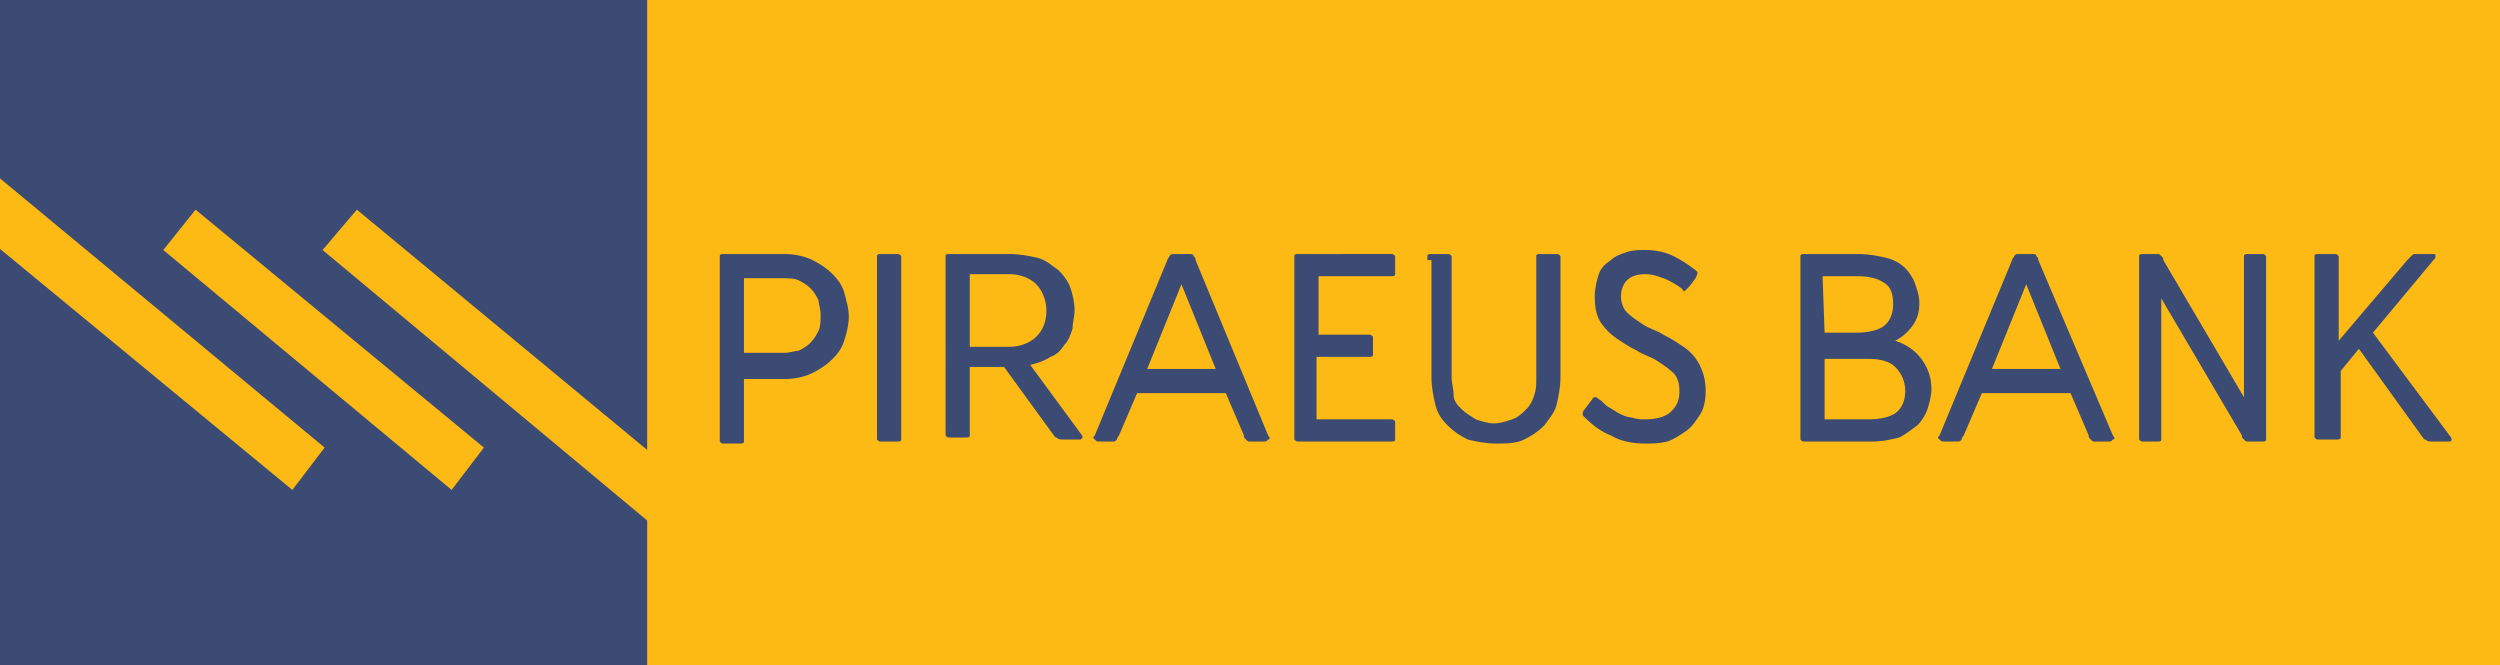 <?xml version="1.0" encoding="utf-8"?>
<!-- Generator: Adobe Illustrator 23.0.1, SVG Export Plug-In . SVG Version: 6.00 Build 0)  -->
<svg version="1.1" id="Layer_1" xmlns="http://www.w3.org/2000/svg" xmlns:xlink="http://www.w3.org/1999/xlink" x="0px" y="0px"
	 viewBox="0 0 124 33" style="enable-background:new 0 0 124 33;" xml:space="preserve">
<style type="text/css">
	.st0{fill:#253B80;}
	.st1{fill:#179BD7;}
	.st2{fill:#222D65;}
	.st3{fill:#FDBA14;}
	.st4{fill:#3C4B74;}
</style>
<path class="st0" d="M46.2,6.7h-6.8c-0.5,0-0.9,0.3-0.9,0.8l-2.8,17.5c-0.1,0.3,0.2,0.7,0.6,0.7h3.3c0.5,0,0.9-0.3,0.9-0.8l0.7-4.7
	c0.1-0.5,0.5-0.8,0.9-0.8h2.2c4.5,0,7.1-2.2,7.8-6.5c0.3-1.9,0-3.4-0.9-4.4C50.2,7.4,48.5,6.7,46.2,6.7z M47,13.2
	c-0.4,2.5-2.2,2.5-4.1,2.5h-1l0.7-4.6c0-0.3,0.3-0.5,0.6-0.5h0.5c1.2,0,2.4,0,3,0.7C47,11.7,47.1,12.3,47,13.2z"/>
<path class="st0" d="M66.7,13.1h-3.3c-0.3,0-0.5,0.2-0.6,0.5l-0.1,0.9l-0.2-0.3c-0.7-1-2.3-1.4-3.9-1.4c-3.6,0-6.7,2.7-7.3,6.6
	c-0.3,1.9,0.1,3.8,1.2,5c1,1.2,2.4,1.7,4.1,1.7c2.9,0,4.5-1.9,4.5-1.9L61,25.1c-0.1,0.3,0.2,0.7,0.6,0.7h2.9c0.5,0,0.9-0.3,0.9-0.8
	l1.8-11.2C67.3,13.4,67,13.1,66.7,13.1z M62.1,19.4c-0.3,1.9-1.8,3.1-3.7,3.1c-1,0-1.7-0.3-2.2-0.9c-0.5-0.6-0.7-1.4-0.5-2.3
	c0.3-1.9,1.8-3.2,3.7-3.2c0.9,0,1.7,0.3,2.2,0.9C62,17.7,62.2,18.5,62.1,19.4z"/>
<path class="st0" d="M84.1,13.1h-3.3c-0.3,0-0.6,0.2-0.8,0.4l-4.5,6.7l-1.9-6.4c-0.1-0.4-0.5-0.7-0.9-0.7h-3.2
	c-0.4,0-0.7,0.4-0.5,0.8l3.6,10.6l-3.4,4.8c-0.3,0.4,0,0.9,0.5,0.9h3.3c0.3,0,0.6-0.2,0.8-0.4L84.6,14
	C84.8,13.6,84.6,13.1,84.1,13.1z"/>
<path class="st1" d="M95,6.7h-6.8c-0.5,0-0.9,0.3-0.9,0.8l-2.8,17.5c-0.1,0.3,0.2,0.7,0.6,0.7h3.5c0.3,0,0.6-0.2,0.7-0.6l0.8-5
	c0.1-0.5,0.5-0.8,0.9-0.8h2.2c4.5,0,7.1-2.2,7.8-6.5c0.3-1.9,0-3.4-0.9-4.4C99,7.4,97.3,6.7,95,6.7z M95.8,13.2
	c-0.4,2.5-2.2,2.5-4.1,2.5h-1l0.7-4.6c0-0.3,0.3-0.5,0.6-0.5h0.5c1.2,0,2.4,0,3,0.7C95.8,11.7,95.9,12.3,95.8,13.2z"/>
<path class="st1" d="M115.4,13.1h-3.3c-0.3,0-0.5,0.2-0.6,0.5l-0.1,0.9l-0.2-0.3c-0.7-1-2.3-1.4-3.9-1.4c-3.6,0-6.7,2.7-7.3,6.6
	c-0.3,1.9,0.1,3.8,1.2,5c1,1.2,2.4,1.7,4.1,1.7c2.9,0,4.5-1.9,4.5-1.9l-0.1,0.9c-0.1,0.3,0.2,0.7,0.6,0.7h2.9c0.5,0,0.9-0.3,0.9-0.8
	l1.8-11.2C116.1,13.4,115.8,13.1,115.4,13.1z M110.9,19.4c-0.3,1.9-1.8,3.1-3.7,3.1c-0.9,0-1.7-0.3-2.2-0.9
	c-0.5-0.6-0.7-1.4-0.5-2.3c0.3-1.9,1.8-3.2,3.7-3.2c0.9,0,1.7,0.3,2.2,0.9C110.8,17.7,111,18.5,110.9,19.4z"/>
<path class="st1" d="M119.3,7.2l-2.8,17.9c-0.1,0.3,0.2,0.7,0.6,0.7h2.8c0.5,0,0.9-0.3,0.9-0.8l2.8-17.5c0.1-0.3-0.2-0.7-0.6-0.7
	h-3.2C119.6,6.7,119.3,7,119.3,7.2z"/>
<path class="st0" d="M7.3,29.2l0.5-3.3l-1.2,0H1.1L4.9,1.3C4.9,1.2,5,1.1,5,1.1C5.1,1.1,5.2,1,5.2,1h9.4C17.7,1,19.9,1.7,21,3
	c0.5,0.6,0.9,1.2,1,1.9c0.2,0.7,0.2,1.6,0,2.6l0,0.1v0.7l0.5,0.3c0.4,0.2,0.8,0.5,1.1,0.8c0.5,0.5,0.7,1.2,0.9,1.9
	c0.1,0.8,0.1,1.7-0.1,2.8c-0.2,1.2-0.6,2.3-1.2,3.2c-0.5,0.8-1.1,1.5-1.8,2c-0.7,0.5-1.5,0.9-2.5,1.1c-0.9,0.2-1.9,0.4-3.1,0.4h-0.7
	c-0.5,0-1,0.2-1.4,0.5c-0.4,0.3-0.7,0.8-0.7,1.3l-0.1,0.3L12,28.8l0,0.2c0,0.1,0,0.1-0.1,0.1c0,0-0.1,0-0.1,0
	C11.8,29.2,7.3,29.2,7.3,29.2z"/>
<path class="st1" d="M23,7.7L23,7.7L23,7.7C23,7.8,23,8,23,8.2c-1.2,6.4-5.5,8.5-10.9,8.5H9.3c-0.7,0-1.2,0.5-1.3,1.1l0,0l0,0
	l-1.4,8.9l-0.4,2.5c-0.1,0.4,0.3,0.8,0.7,0.8h4.9c0.6,0,1.1-0.4,1.2-1l0-0.2l0.9-5.8l0.1-0.3c0.1-0.6,0.6-1,1.2-1h0.7
	c4.7,0,8.4-1.9,9.5-7.5c0.5-2.3,0.2-4.3-1-5.6C24,8.3,23.6,7.9,23,7.7z"/>
<path class="st2" d="M21.8,7.2C21.6,7.1,21.4,7,21.2,7c-0.2,0-0.4-0.1-0.6-0.1c-0.7-0.1-1.6-0.2-2.4-0.2h-7.4c-0.2,0-0.4,0-0.5,0.1
	C9.9,7,9.7,7.3,9.6,7.7l-1.6,9.9l0,0.3c0.1-0.7,0.7-1.1,1.3-1.1h2.8c5.4,0,9.6-2.2,10.9-8.5C23,8,23,7.8,23,7.7
	c-0.3-0.2-0.7-0.3-1-0.4C21.9,7.2,21.8,7.2,21.8,7.2z"/>
<path class="st0" d="M9.6,7.7C9.7,7.3,9.9,7,10.3,6.8c0.2-0.1,0.3-0.1,0.5-0.1h7.4c0.9,0,1.7,0.1,2.4,0.2C20.8,6.9,21,7,21.2,7
	c0.2,0,0.4,0.1,0.6,0.2c0.1,0,0.2,0.1,0.3,0.1c0.4,0.1,0.7,0.3,1,0.4c0.4-2.3,0-3.9-1.3-5.4C20.4,0.7,17.9,0,14.6,0H5.2
	C4.6,0,4,0.5,3.9,1.1L0,25.9c-0.1,0.5,0.3,0.9,0.8,0.9h5.8L8,17.6L9.6,7.7z"/>
<rect class="st3" width="124" height="33.3"/>
<g>
	<path class="st4" d="M35.7,12.9c0-0.1,0-0.2,0-0.2c0-0.1,0.1-0.1,0.2-0.1h3c0.5,0,1,0.1,1.4,0.3c0.4,0.2,0.7,0.4,1,0.7
		c0.3,0.3,0.5,0.6,0.6,1c0.1,0.4,0.2,0.7,0.2,1.1c0,0.4-0.1,0.8-0.2,1.1c-0.1,0.4-0.3,0.7-0.6,1c-0.3,0.3-0.6,0.5-1,0.7
		c-0.4,0.2-0.9,0.3-1.4,0.3h-2v2.9c0,0.1,0,0.2,0,0.2c0,0.1-0.1,0.1-0.2,0.1h-0.8c-0.1,0-0.1,0-0.2-0.1c0-0.1,0-0.1,0-0.2L35.7,12.9
		L35.7,12.9z M36.9,17.5h2c0.3,0,0.5-0.1,0.7-0.1c0.2-0.1,0.4-0.2,0.6-0.4c0.2-0.2,0.3-0.4,0.4-0.6c0.1-0.2,0.1-0.5,0.1-0.8
		c0-0.3-0.1-0.5-0.1-0.7c-0.1-0.2-0.2-0.4-0.4-0.6c-0.2-0.2-0.4-0.3-0.6-0.4c-0.2-0.1-0.5-0.1-0.7-0.1h-2V17.5z"/>
	<path class="st4" d="M43.5,12.9c0-0.1,0-0.2,0-0.2c0-0.1,0.1-0.1,0.2-0.1h0.8c0.1,0,0.1,0,0.2,0.1c0,0.1,0,0.1,0,0.2v8.7
		c0,0.1,0,0.2,0,0.2c0,0.1-0.1,0.1-0.2,0.1h-0.8c-0.1,0-0.1,0-0.2-0.1c0-0.1,0-0.1,0-0.2V12.9z"/>
	<path class="st4" d="M46.9,12.9c0-0.1,0-0.2,0-0.2c0-0.1,0.1-0.1,0.2-0.1h3c0.5,0,1,0.1,1.4,0.2s0.7,0.4,1,0.6
		c0.3,0.3,0.5,0.6,0.6,0.9s0.2,0.7,0.2,1.1c0,0.3-0.1,0.6-0.1,0.9c-0.1,0.3-0.2,0.6-0.4,0.8c-0.2,0.3-0.4,0.5-0.7,0.6
		c-0.3,0.2-0.6,0.3-1,0.4l2.5,3.4c0.1,0.1,0.1,0.2,0.1,0.2s-0.1,0.1-0.1,0.1h-0.9c-0.1,0-0.2,0-0.3-0.1c-0.1,0-0.1-0.1-0.2-0.2
		l-2.4-3.3h-1.7v3.2c0,0.1,0,0.2,0,0.2c0,0.1-0.1,0.1-0.2,0.1h-0.8c-0.1,0-0.1,0-0.2-0.1c0-0.1,0-0.1,0-0.2L46.9,12.9L46.9,12.9z
		 M48.1,17.2h2c0.5,0,1-0.2,1.3-0.5c0.3-0.3,0.5-0.7,0.5-1.3c0-0.5-0.2-1-0.5-1.3c-0.3-0.3-0.8-0.5-1.3-0.5h-2V17.2z"/>
	<path class="st4" d="M62.9,21.6c0.1,0.1,0.1,0.2,0,0.2c-0.1,0.1-0.1,0.1-0.2,0.1H62c-0.1,0-0.1,0-0.2-0.1c-0.1-0.1-0.1-0.1-0.1-0.2
		l-0.9-2.1h-4.4l-0.9,2.1c-0.1,0.1-0.1,0.2-0.1,0.2c-0.1,0.1-0.1,0.1-0.2,0.1h-0.7c-0.1,0-0.1,0-0.2-0.1c-0.1-0.1-0.1-0.1,0-0.2
		l3.6-8.7c0-0.1,0.1-0.1,0.1-0.2c0.1-0.1,0.1-0.1,0.2-0.1H59c0.1,0,0.2,0,0.2,0.1c0.1,0.1,0.1,0.1,0.1,0.2L62.9,21.6z M56.9,18.3
		h3.4l-1.7-4.2L56.9,18.3z"/>
	<path class="st4" d="M65.3,17.7v3.1H69c0.1,0,0.1,0,0.2,0.1c0,0.1,0,0.1,0,0.2v0.5c0,0.1,0,0.2,0,0.2c0,0.1-0.1,0.1-0.2,0.1h-4.6
		c-0.1,0-0.1,0-0.2-0.1c0-0.1,0-0.1,0-0.2v-8.7c0-0.1,0-0.2,0-0.2c0-0.1,0.1-0.1,0.2-0.1H69c0.1,0,0.1,0,0.2,0.1c0,0.1,0,0.1,0,0.2
		v0.5c0,0.1,0,0.2,0,0.2c0,0.1-0.1,0.1-0.2,0.1h-3.6v2.9h2.5c0.1,0,0.1,0,0.2,0.1c0,0.1,0,0.1,0,0.2v0.5c0,0.1,0,0.2,0,0.2
		c0,0.1-0.1,0.1-0.2,0.1L65.3,17.7L65.3,17.7z"/>
	<path class="st4" d="M70.8,12.9c0-0.1,0-0.2,0-0.2c0-0.1,0.1-0.1,0.2-0.1h0.8c0.1,0,0.1,0,0.2,0.1c0,0.1,0,0.1,0,0.2v5.8
		c0,0.3,0.1,0.6,0.1,0.9s0.2,0.5,0.4,0.7c0.2,0.2,0.4,0.3,0.7,0.5c0.3,0.1,0.6,0.2,0.9,0.2c0.3,0,0.6-0.1,0.9-0.2
		c0.3-0.1,0.5-0.3,0.7-0.5c0.2-0.2,0.3-0.4,0.4-0.7c0.1-0.3,0.1-0.5,0.1-0.9v-5.8c0-0.1,0-0.2,0-0.2c0-0.1,0.1-0.1,0.2-0.1h0.8
		c0.1,0,0.1,0,0.2,0.1c0,0.1,0,0.1,0,0.2v5.8c0,0.5-0.1,1-0.2,1.4c-0.1,0.4-0.4,0.7-0.6,1c-0.3,0.3-0.6,0.5-1,0.7
		c-0.4,0.2-0.9,0.2-1.4,0.2c-0.5,0-1-0.1-1.4-0.2c-0.4-0.2-0.7-0.4-1-0.7c-0.3-0.3-0.5-0.6-0.6-1c-0.1-0.4-0.2-0.9-0.2-1.4V12.9z"/>
	<path class="st4" d="M81.6,20.8c0.5,0,1-0.1,1.3-0.4c0.3-0.3,0.4-0.6,0.4-1c0-0.4-0.1-0.7-0.3-0.9c-0.2-0.2-0.5-0.4-0.8-0.6
		c-0.3-0.2-0.7-0.3-1-0.5c-0.4-0.2-0.7-0.4-1-0.6c-0.3-0.2-0.6-0.5-0.8-0.8c-0.2-0.3-0.3-0.7-0.3-1.3c0-0.4,0.1-0.8,0.2-1.1
		c0.1-0.3,0.3-0.5,0.6-0.7c0.2-0.2,0.5-0.3,0.8-0.4c0.3-0.1,0.6-0.1,0.9-0.1c0.5,0,1,0.1,1.4,0.3c0.4,0.2,0.7,0.4,1.1,0.7
		c0.1,0.1,0.1,0.1,0.1,0.1c0,0,0,0.1-0.1,0.3l-0.3,0.4c-0.1,0.1-0.1,0.1-0.2,0.2s-0.1,0-0.2-0.1c-0.3-0.2-0.6-0.4-0.9-0.5
		c-0.3-0.1-0.5-0.2-0.9-0.2c-0.4,0-0.7,0.1-0.9,0.3c-0.2,0.2-0.3,0.5-0.3,0.8c0,0.3,0.1,0.6,0.3,0.8c0.2,0.2,0.5,0.4,0.8,0.6
		c0.3,0.2,0.7,0.3,1,0.5c0.4,0.2,0.7,0.4,1,0.6c0.3,0.2,0.6,0.5,0.8,0.9s0.3,0.8,0.3,1.3c0,0.5-0.1,0.9-0.3,1.2s-0.4,0.6-0.7,0.8
		c-0.3,0.2-0.6,0.4-0.9,0.5C82.3,22,82,22,81.6,22c-0.6,0-1.2-0.1-1.7-0.4c-0.5-0.2-0.9-0.5-1.3-0.9c-0.1-0.1-0.1-0.1-0.1-0.2
		c0,0,0-0.1,0.1-0.2l0.3-0.4c0.1-0.1,0.1-0.2,0.2-0.2s0.1,0,0.2,0.1c0.2,0.1,0.3,0.3,0.5,0.4c0.2,0.1,0.3,0.2,0.5,0.3
		c0.2,0.1,0.4,0.2,0.6,0.2C81.2,20.8,81.4,20.8,81.6,20.8"/>
	<path class="st4" d="M89.5,21.9c-0.1,0-0.1,0-0.2-0.1c0-0.1,0-0.1,0-0.2v-8.7c0-0.1,0-0.2,0-0.2c0-0.1,0.1-0.1,0.2-0.1h2.7
		c0.5,0,1,0.1,1.4,0.2c0.4,0.1,0.7,0.3,0.9,0.5c0.2,0.2,0.4,0.5,0.5,0.8c0.1,0.3,0.2,0.6,0.2,0.9c0,0.5-0.1,0.8-0.3,1.1
		c-0.2,0.3-0.5,0.6-0.9,0.8c0.6,0.2,1,0.5,1.3,0.9c0.3,0.4,0.5,0.9,0.5,1.5c0,0.3-0.1,0.7-0.2,1c-0.1,0.3-0.3,0.6-0.5,0.8
		c-0.3,0.2-0.5,0.4-0.9,0.6c-0.4,0.1-0.8,0.2-1.4,0.2L89.5,21.9L89.5,21.9z M90.5,16.5h1.6c0.5,0,1-0.1,1.3-0.3
		c0.3-0.2,0.5-0.6,0.5-1.1c0-0.5-0.1-0.9-0.5-1.1c-0.3-0.2-0.7-0.3-1.3-0.3h-1.7L90.5,16.5L90.5,16.5z M90.5,20.8h2.2
		c0.5,0,1-0.1,1.3-0.3c0.3-0.2,0.5-0.6,0.5-1.1c0-0.5-0.2-0.9-0.5-1.2c-0.3-0.3-0.8-0.4-1.3-0.4h-2.2V20.8z"/>
	<path class="st4" d="M104.8,21.6c0.1,0.1,0.1,0.2,0,0.2c-0.1,0.1-0.1,0.1-0.2,0.1h-0.7c-0.1,0-0.1,0-0.2-0.1
		c-0.1-0.1-0.1-0.1-0.1-0.2l-0.9-2.1h-4.4l-0.9,2.1c-0.1,0.1-0.1,0.2-0.1,0.2c-0.1,0.1-0.1,0.1-0.2,0.1h-0.7c-0.1,0-0.1,0-0.2-0.1
		c-0.1-0.1-0.1-0.1,0-0.2l3.6-8.7c0-0.1,0.1-0.1,0.1-0.2c0.1-0.1,0.1-0.1,0.2-0.1h0.7c0.1,0,0.2,0,0.2,0.1c0.1,0.1,0.1,0.1,0.1,0.2
		L104.8,21.6z M98.8,18.3h3.4l-1.7-4.2L98.8,18.3z"/>
	<path class="st4" d="M107.2,14.8v6.8c0,0.1,0,0.2,0,0.2c0,0.1-0.1,0.1-0.2,0.1h-0.7c-0.1,0-0.1,0-0.2-0.1c0-0.1,0-0.1,0-0.2v-8.7
		c0-0.1,0-0.2,0-0.2c0-0.1,0.1-0.1,0.2-0.1h0.7c0.1,0,0.1,0,0.2,0.1c0.1,0.1,0.1,0.1,0.1,0.2l4,6.8v-6.8c0-0.1,0-0.2,0-0.2
		c0-0.1,0.1-0.1,0.2-0.1h0.7c0.1,0,0.1,0,0.2,0.1c0,0.1,0,0.1,0,0.2v8.7c0,0.1,0,0.2,0,0.2c0,0.1-0.1,0.1-0.2,0.1h-0.7
		c-0.1,0-0.1,0-0.2-0.1c-0.1-0.1-0.1-0.1-0.1-0.2L107.2,14.8z"/>
	<path class="st4" d="M114.8,12.9c0-0.1,0-0.2,0-0.2c0-0.1,0.1-0.1,0.2-0.1h0.8c0.1,0,0.1,0,0.2,0.1c0,0.1,0,0.1,0,0.2v4l3.4-4
		c0.1-0.1,0.1-0.1,0.2-0.2c0.1-0.1,0.1-0.1,0.2-0.1h0.9c0.1,0,0.1,0,0.1,0.1c0,0.1,0,0.1-0.1,0.2l-3,3.6l3.8,5.1
		c0.1,0.1,0.1,0.2,0.1,0.2c0,0.1-0.1,0.1-0.1,0.1h-0.9c-0.1,0-0.2,0-0.3-0.1c-0.1,0-0.1-0.1-0.2-0.2l-3.1-4.3l-0.9,1.1v3.1
		c0,0.1,0,0.2,0,0.2c0,0.1-0.1,0.1-0.2,0.1H115c-0.1,0-0.1,0-0.2-0.1c0-0.1,0-0.1,0-0.2L114.8,12.9L114.8,12.9z"/>
</g>
<rect x="-0.3" y="-0.5" class="st4" width="32.4" height="33.8"/>
<polygon class="st3" points="16.1,22.2 -0.3,8.6 -0.3,12.1 14.5,24.3 "/>
<polygon class="st3" points="16,12.4 32.2,25.9 32.2,22.4 17.7,10.4 "/>
<polygon class="st3" points="24,22.2 9.7,10.4 8.1,12.4 22.4,24.3 "/>
</svg>
